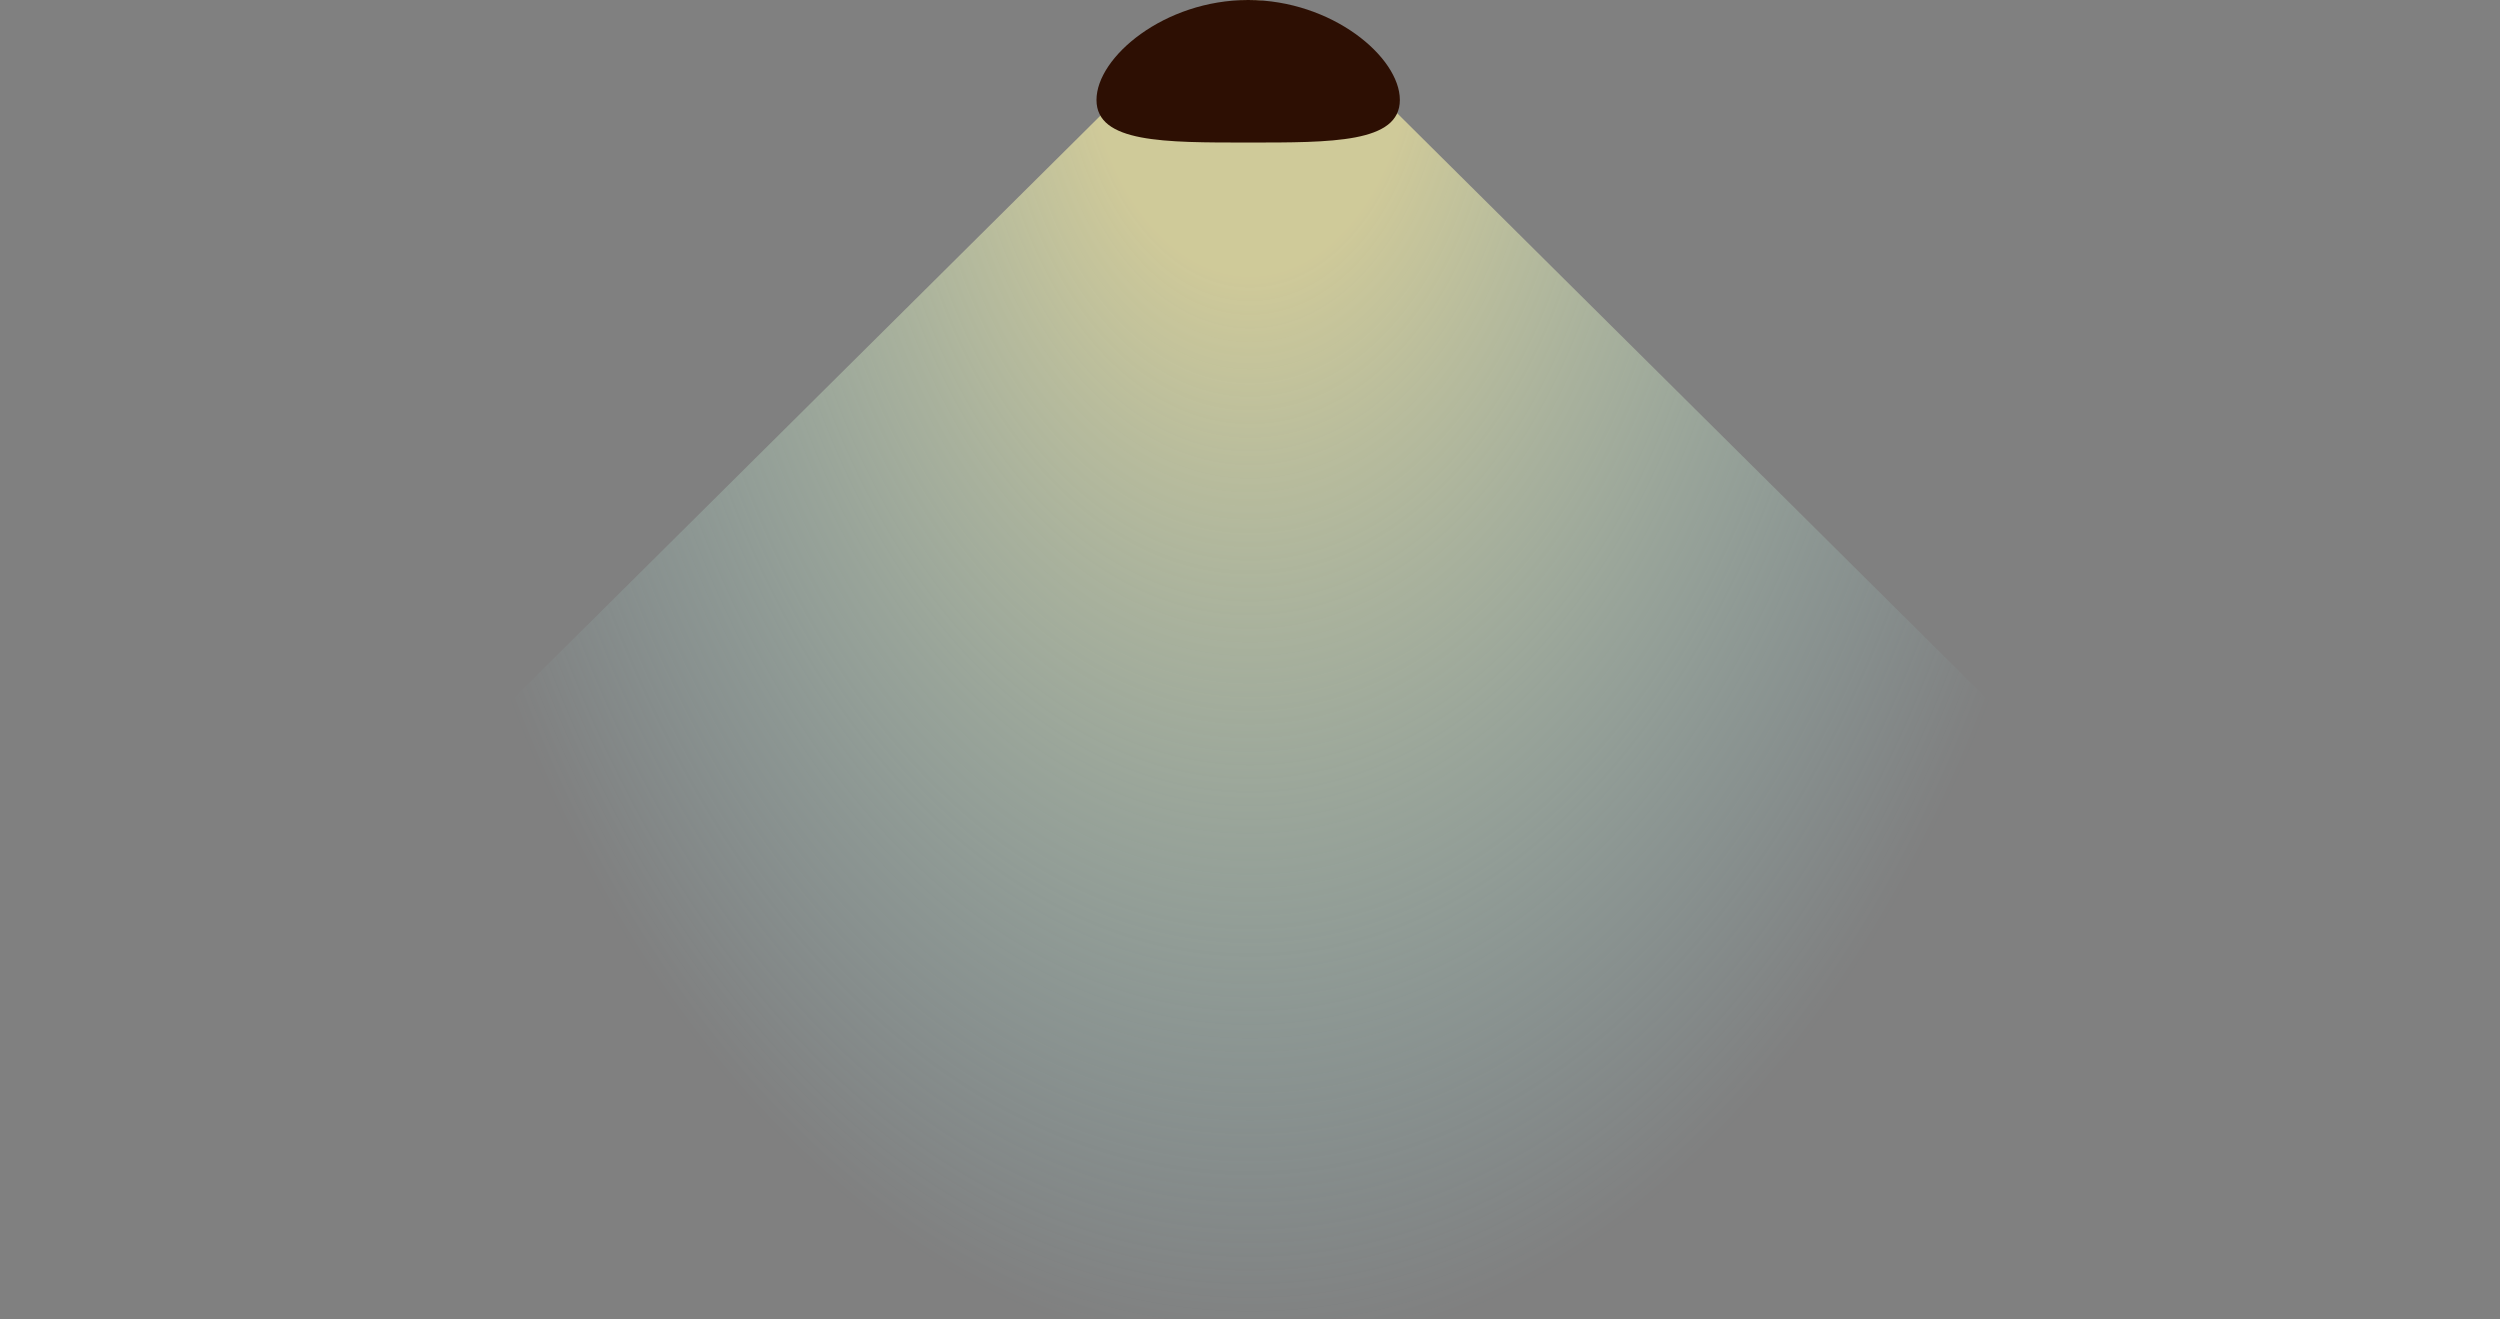 <svg width="684" height="361" viewBox="0 0 684 361" xmlns="http://www.w3.org/2000/svg">
	<rect x="0" y="0" width="684" height="361" fill="#808080" stroke="none"/>
	<path
		d="M326.499 6.391C335.078 -2.127 348.922 -2.127 357.501 6.391L676.511 323.138C690.446 336.975 680.647 360.75 661.01 360.75H22.99C3.353 360.75 -6.446 336.975 7.489 323.138L326.499 6.391Z"
		fill="url(#paint0_radial_1_535)" />
	<path
		d="M83 27.351C83 39.099 64.42 39 41.5 39C18.58 39 0 39.099 0 27.351C0 15.602 18.58 0 41.5 0C64.42 0 83 15.602 83 27.351Z"
		transform="translate(300 0)"
		fill="#2D0F03" />
	<defs>
		<radialGradient id="paint0_radial_1_535" cx="0" cy="0" r="1" gradientUnits="userSpaceOnUse"
			gradientTransform="translate(342 6) rotate(90) scale(364 234.858)">
			<stop offset="0.193" stop-color="#FFF6A8" stop-opacity="0.62" />
			<stop offset="1" stop-color="#A9FAFF" stop-opacity="0" />
		</radialGradient>
	</defs>
</svg>